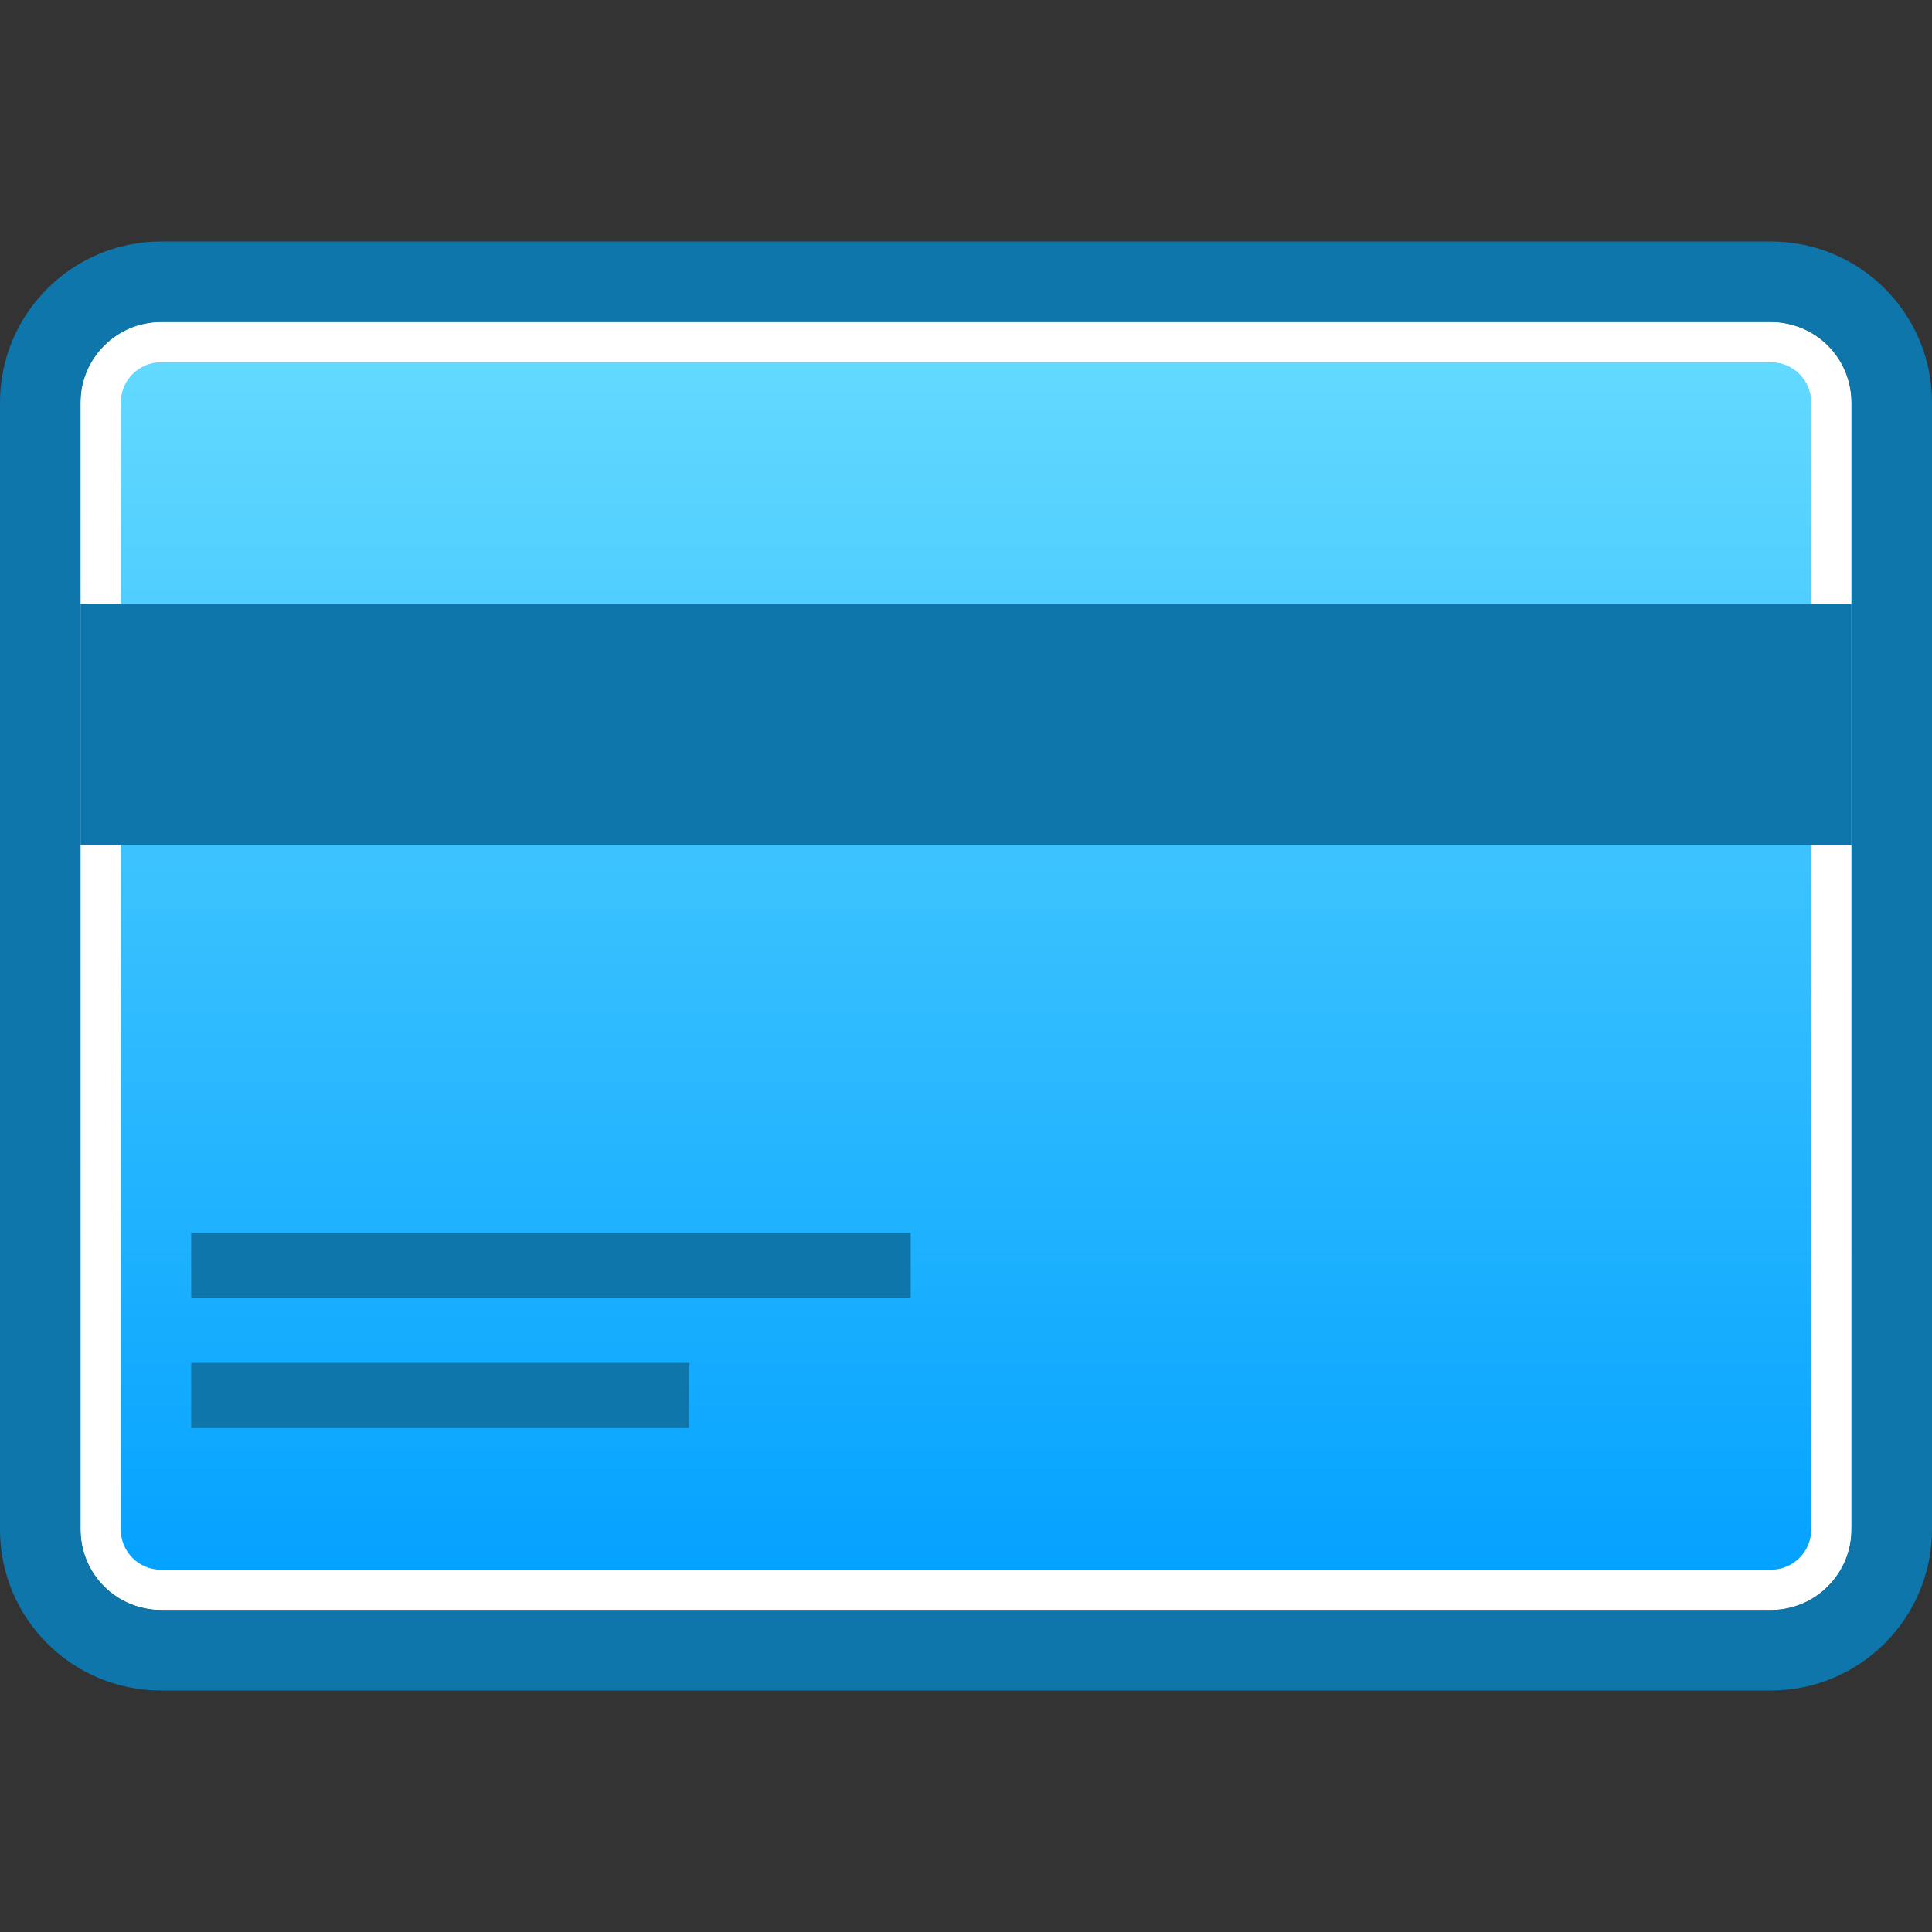 <?xml version="1.0" encoding="UTF-8" standalone="no"?>
<svg width="48px" height="48px" viewBox="0 0 48 48" version="1.1" xmlns="http://www.w3.org/2000/svg" xmlns:xlink="http://www.w3.org/1999/xlink" xmlns:sketch="http://www.bohemiancoding.com/sketch/ns">
    <rect x="0" y="0" width="48" height="48" fill="#333333" stroke="none"/>
    <!-- Generator: Sketch 3.3.3 (12072) - http://www.bohemiancoding.com/sketch -->
    <title>CreditCard</title>
    <desc>Created with Sketch.</desc>
    <defs>
        <linearGradient x1="50%" y1="0%" x2="50%" y2="100%" id="linearGradient-1">
            <stop stop-color="#66DBFF" offset="0%"></stop>
            <stop stop-color="#00A0FF" offset="100%"></stop>
        </linearGradient>
    </defs>
    <g id="Living-Document" stroke="none" stroke-width="1" fill="none" fill-rule="evenodd" sketch:type="MSPage">
        <g id="Asset-Board" sketch:type="MSArtboardGroup" transform="translate(-96, -224)">
            <g id="Credit-Card" sketch:type="MSLayerGroup" transform="translate(96, 230)">
                <g id="Icon-Card" sketch:type="MSShapeGroup">
                    <rect id="Fill" fill="url(#linearGradient-1)" x="2" y="2" width="44" height="32" rx="2"></rect>
                    <path d="M3,4.002 L3,4.002 L3,31.998 C3,32.555 3.447,33 4.005,33 L43.995,33 C44.55,33 45,32.551 45,31.998 L45,4.002 C45,3.445 44.553,3 43.995,3 L4.005,3 C3.45,3 3,3.449 3,4.002 L3,4.002 Z M2,4.002 C2,2.896 2.899,2 4.005,2 L43.995,2 C45.102,2 46,2.889 46,4.002 L46,31.998 C46,33.104 45.101,34 43.995,34 L4.005,34 C2.898,34 2,33.111 2,31.998 L2,4.002 L2,4.002 Z" id="InnerStroke" fill="#FFFFFF"></path>
                    <path d="M2,4.002 L2,4.002 L2,31.998 C2,33.111 2.898,34 4.005,34 L43.995,34 C45.101,34 46,33.104 46,31.998 L46,4.002 C46,2.889 45.102,2 43.995,2 L4.005,2 C2.899,2 2,2.896 2,4.002 L2,4.002 Z M0,4.002 L0,4.002 C0,1.791 1.795,0 4.005,0 L43.995,0 C46.208,0 48,1.785 48,4.002 L48,31.998 C48,34.209 46.205,36 43.995,36 L4.005,36 C1.792,36 0,34.215 0,31.998 L0,4.002 Z" id="OuterStroke" fill="#0E76AA"></path>
                    <path d="M2,9 L46,9 L46,15 L2,15 L2,9 Z M4.75,24.629 L22.625,24.629 L22.625,26.245 L4.75,26.245 L4.75,24.629 Z M4.75,27.861 L17.125,27.861 L17.125,29.478 L4.75,29.478 L4.75,27.861 Z" id="Detail" fill="#0E76AA"></path>
                </g>
            </g>
        </g>
    </g>
</svg>